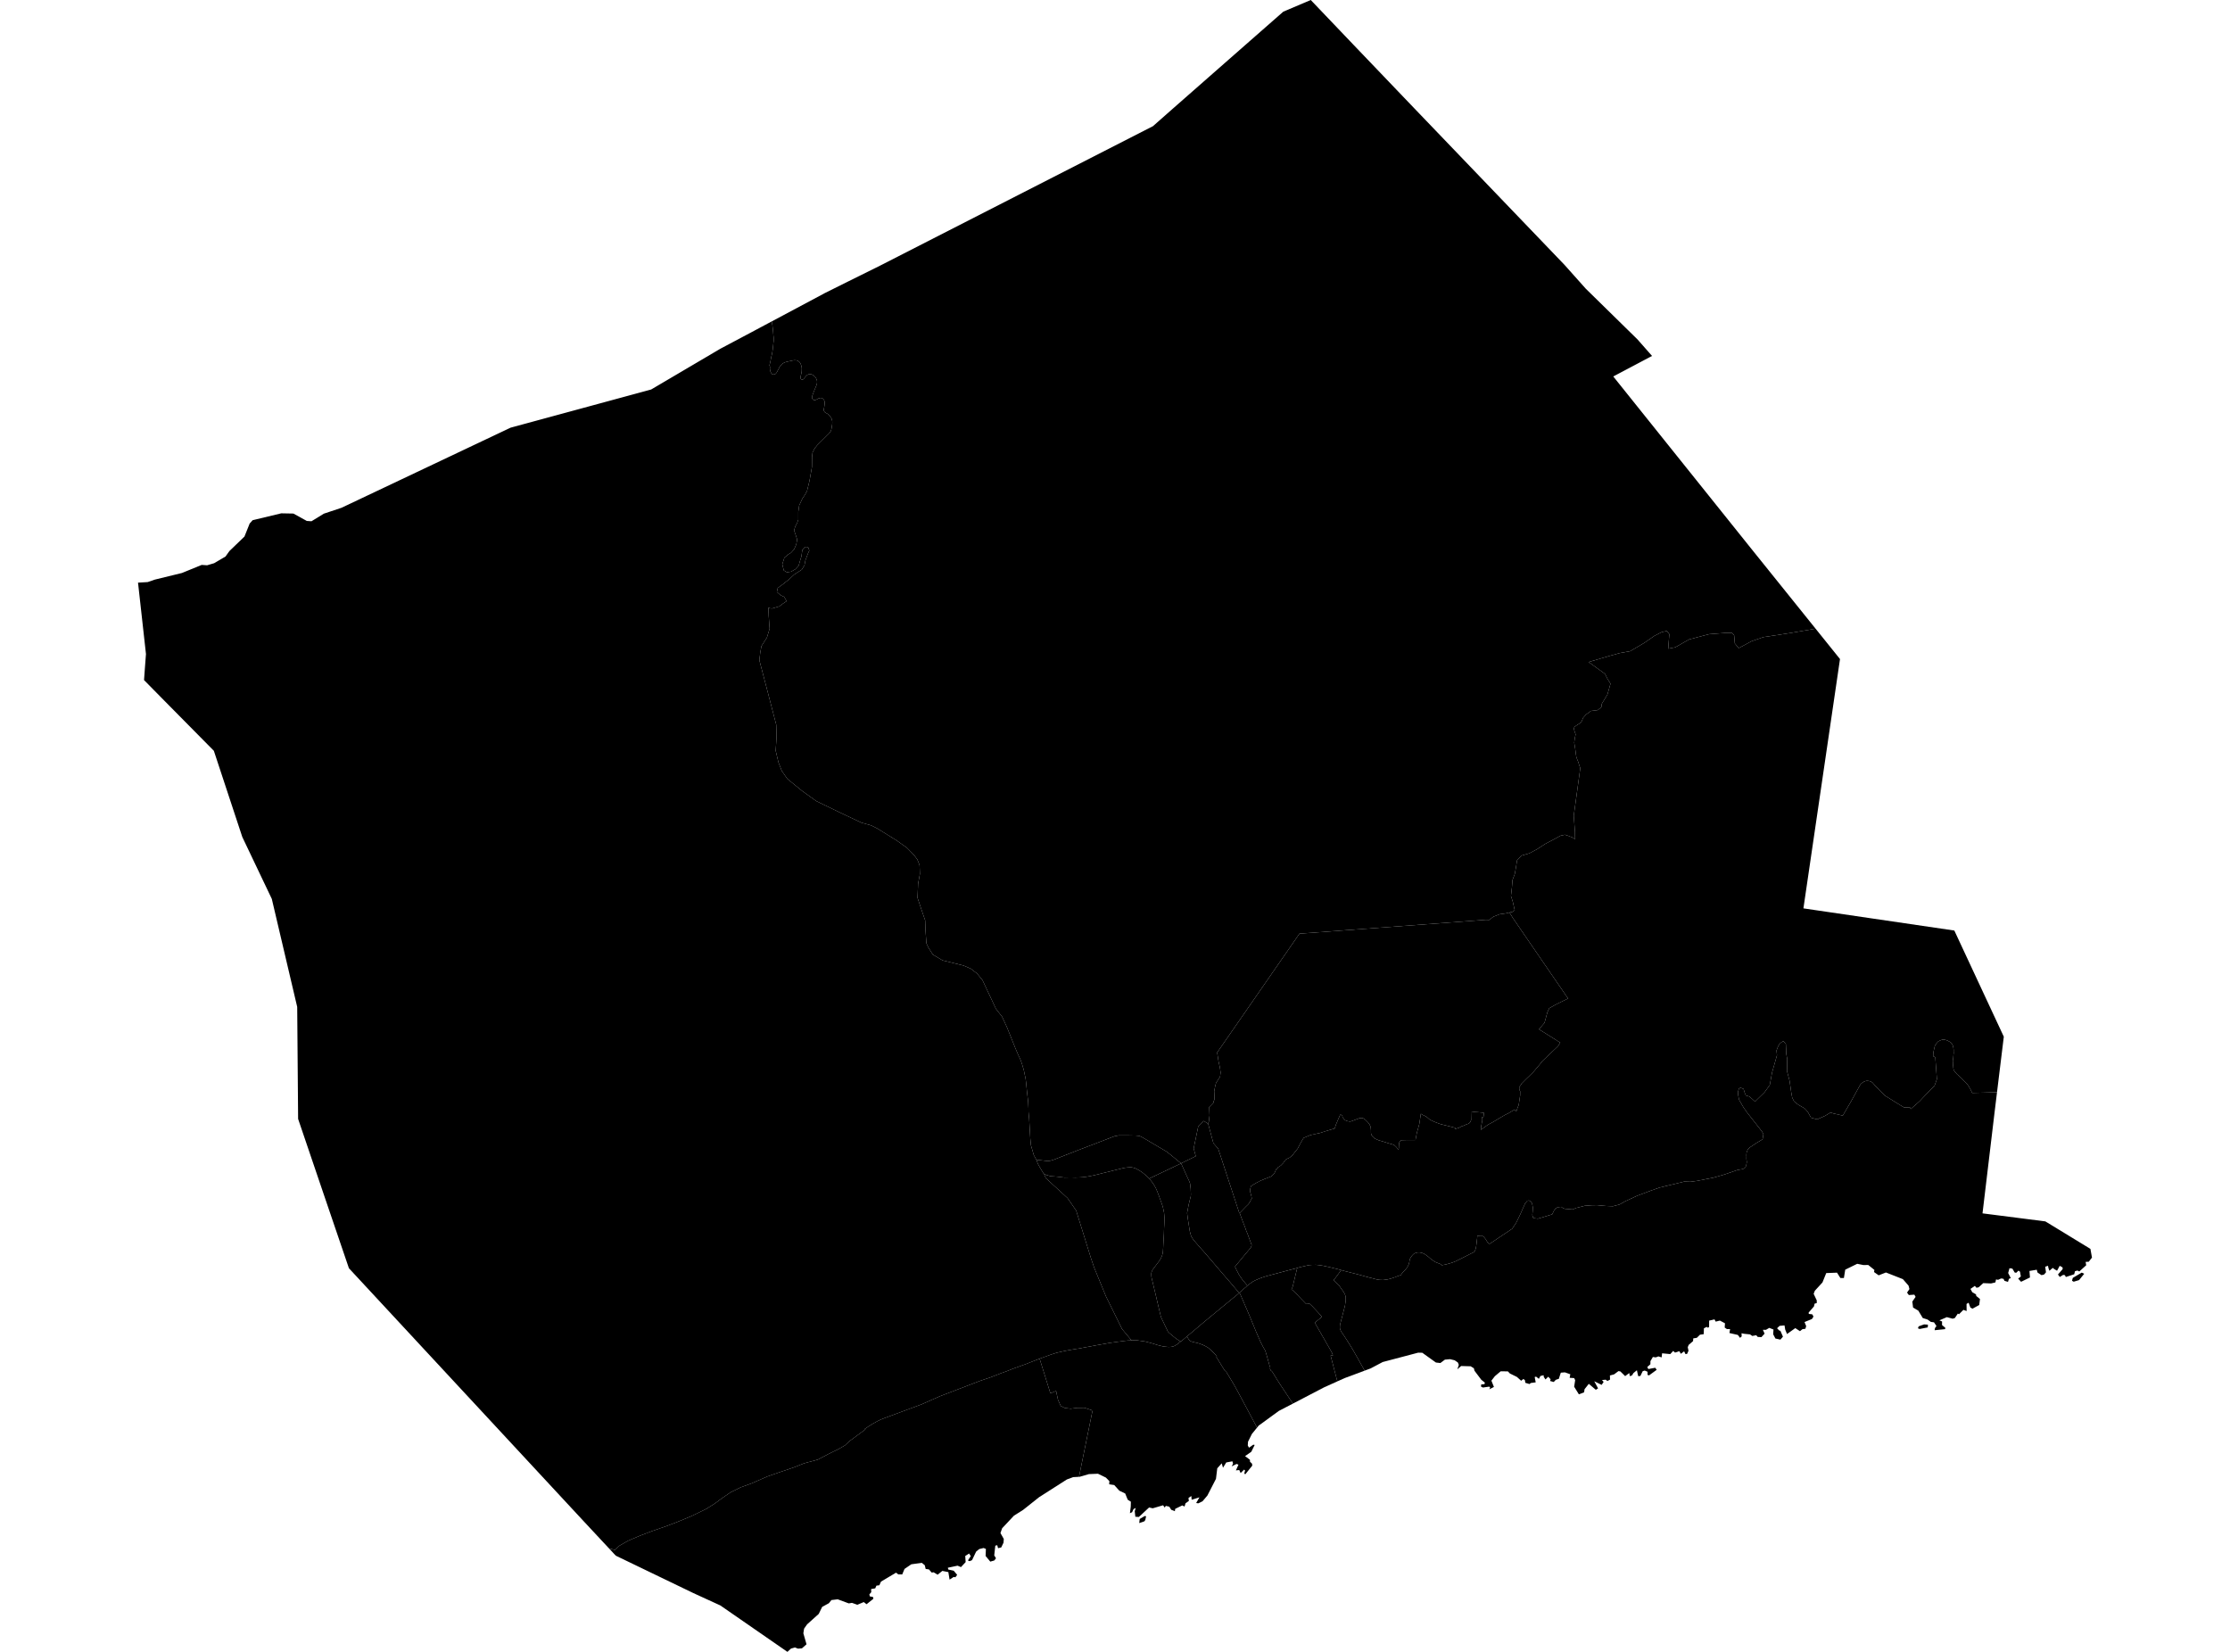 <?xml version='1.0'?>
<svg  baseProfile = 'tiny' width = '540' height = '400' stroke-linecap = 'round' stroke-linejoin = 'round' version='1.1' xmlns='http://www.w3.org/2000/svg'>
<path id='1709501001' title='1709501001'  d='M 304.398 345.696 303.143 347.241 302.209 349.119 302.153 350.019 302.442 350.564 303.487 349.831 303.821 349.897 302.998 351.553 301.498 352.598 302.676 353.487 302.687 353.954 303.176 354.421 303.243 354.899 301.531 357.021 301.309 356.766 301.498 356.11 301.275 355.854 300.42 356.699 300.086 355.966 299.275 356.054 299.897 354.665 299.43 354.498 298.252 355.076 298.586 354.443 298.43 353.854 296.941 354.132 296.152 355.41 295.841 354.343 294.762 355.554 294.451 358.099 292.373 362.145 291.195 363.534 290.161 364.034 289.65 363.957 290.45 362.578 288.561 363.168 288.483 362.256 287.794 362.734 287.883 363.457 287.083 364.012 286.838 364.812 286.293 364.535 284.582 365.368 284.493 365.935 283.615 365.59 283.148 364.846 282.303 364.646 282.037 365.057 281.648 364.501 279.136 365.235 278.258 365.035 275.779 367.335 274.924 367.28 274.779 365.935 275.024 365.146 274.479 365.435 274.146 366.179 273.612 366.424 273.812 364.868 273.846 363.634 273.079 363.156 272.467 361.645 271.045 360.967 269.811 359.6 268.588 359.422 268.644 358.666 267.799 357.799 265.877 356.866 263.687 356.955 261.42 357.61 261.286 357.61 264.51 341.795 264.321 341.462 263.22 341.095 262.587 340.895 260.92 340.906 259.253 341.117 257.852 340.939 256.863 340.461 256.196 338.961 255.918 337.683 255.74 336.816 254.362 337.405 251.75 329.014 252.406 328.769 254.451 328.024 255.307 327.747 255.885 327.558 256.318 327.469 257.152 327.28 257.797 327.135 258.441 327.013 258.619 326.98 260.62 326.635 261.131 326.568 261.642 326.48 262.42 326.324 263.943 326.046 265.41 325.768 266.61 325.557 267.622 325.379 268.288 325.257 269.055 325.135 270.178 324.979 270.645 324.912 271.245 324.835 271.967 324.735 272.456 324.679 273.068 324.612 274.001 324.568 275.035 324.512 275.101 324.523 277.246 324.835 277.824 324.979 278.769 325.224 279.536 325.457 280.303 325.702 281.714 326.057 282.815 326.168 283.226 326.168 283.593 326.146 283.937 326.079 284.293 325.968 284.626 325.79 285.126 325.479 285.338 325.301 285.916 324.857 286.605 324.312 287.416 323.623 287.772 324.201 288.049 324.579 288.383 324.801 288.839 324.946 289.939 325.201 290.55 325.379 291.417 325.735 291.939 325.991 292.384 326.246 292.484 326.302 293.095 326.802 294.162 327.847 294.674 328.48 294.54 328.591 296.485 331.748 296.507 331.792 296.985 332.259 297.852 333.693 298.73 335.149 299.619 336.749 299.908 337.283 299.931 337.327 300.542 338.472 301.253 339.794 301.787 340.795 304.398 345.696 Z M 277.124 368.38 275.868 368.814 275.979 367.824 277.213 367.102 277.535 367.169 277.335 368.058 277.124 368.38 Z' />
<path id='1709501002' title='1709501002'  d='M 287.416 323.623 290.928 320.656 291.406 320.256 291.65 320.044 294.774 317.466 298.652 314.276 299.575 313.52 300.064 313.087 300.275 313.287 300.386 313.52 300.82 314.521 301.575 316.277 302.276 317.899 302.754 319.044 304.121 322.367 304.254 322.679 305.288 325.035 305.332 325.135 305.877 326.179 306.31 326.913 306.432 327.191 306.644 327.913 306.677 328.002 307.399 330.581 307.477 330.825 307.599 331.159 307.522 331.448 307.777 331.937 307.866 331.948 308.088 332.17 309.355 334.237 309.944 335.16 310.2 335.549 310.967 336.705 313.079 339.883 309.678 341.65 304.799 345.207 304.398 345.696 301.787 340.795 301.253 339.794 300.542 338.472 299.931 337.327 299.908 337.283 299.619 336.749 298.73 335.149 297.852 333.693 296.985 332.259 296.507 331.792 296.485 331.748 294.54 328.591 294.674 328.48 294.162 327.847 293.095 326.802 292.484 326.302 292.384 326.246 291.939 325.991 291.417 325.735 290.55 325.379 289.939 325.201 288.839 324.946 288.383 324.801 288.049 324.579 287.772 324.201 287.416 323.623 Z' />
<path id='1709501003' title='1709501003'  d='M 261.286 357.61 259.853 357.688 258.341 358.255 251.617 362.545 247.76 365.613 245.527 367.024 242.67 370.069 242.259 371.225 243.07 372.659 243.004 373.559 242.448 374.715 241.681 374.893 241.492 374.171 241.014 374.282 240.759 376.638 241.181 377.338 240.77 377.872 239.803 378.149 238.669 376.782 238.736 375.071 238.18 374.849 237.124 375.104 236.368 375.727 235.379 377.794 234.79 378.038 234.379 377.872 235.068 376.827 234.679 376.182 233.734 376.782 233.834 378.261 232.701 379.472 231.878 379.128 229.522 379.628 229.633 380.061 230.945 380.35 231.778 381.35 231.356 381.939 230.934 381.862 229.944 382.506 229.644 380.684 228.188 380.395 227.044 381.317 226.088 380.728 225.61 380.795 224.943 380.028 224.154 379.928 223.932 379.016 223.209 378.438 220.675 378.794 219.03 379.917 218.475 381.25 217.519 381.239 216.985 380.817 213.329 382.995 212.94 383.873 212.228 383.962 211.939 384.618 210.939 384.785 210.984 385.54 210.517 386.085 210.628 386.563 211.417 386.719 211.484 387.152 209.839 388.463 209.161 387.941 207.605 388.597 206.305 388.13 205.538 388.263 202.859 387.274 201.336 387.452 200.714 388.219 199.091 389.108 198.258 390.809 195.446 393.331 194.712 394.376 194.535 395.499 195.301 398.166 194.19 399.144 193.245 399.222 192.501 398.933 191.545 399.2 190.678 400 174.44 388.764 167.872 385.752 149.155 376.727 148.755 376.327 147.988 375.493 147.444 374.915 148.655 375.26 148.855 375.349 149.478 374.771 150.011 374.282 151.245 373.582 152.189 373.048 154.912 371.892 157.913 370.747 161.281 369.58 163.915 368.58 164.649 368.28 167.416 367.135 171.184 365.301 171.439 365.113 173.062 364.101 174.651 362.923 175.129 362.59 176.907 361.367 179.397 360.144 181.831 359.266 183.065 358.733 185.866 357.51 187.622 356.899 188.6 356.555 189.433 356.277 192.101 355.376 194.712 354.343 195.079 354.243 195.524 354.121 198.047 353.443 200.481 352.153 201.07 351.864 201.159 351.82 201.292 351.753 203.081 350.875 204.593 350.008 205.682 348.986 209.594 346.096 209.372 346.041 210.328 345.396 211.395 344.729 212.384 344.184 213.24 343.762 214.251 343.362 218.241 341.884 223.131 340.072 227.566 338.116 227.966 337.961 228.744 337.66 229.333 337.438 229.633 337.327 230.489 336.994 231.289 336.694 232.078 336.382 232.712 336.149 233.434 335.871 234.435 335.482 234.557 335.438 235.046 335.249 235.891 334.926 236.557 334.671 237.28 334.393 237.802 334.215 238.425 334.004 239.014 333.804 239.603 333.615 242.526 332.481 244.026 331.937 245.004 331.548 245.838 331.236 248.794 330.169 249.105 330.036 249.972 329.692 251.328 329.169 251.75 329.014 254.362 337.405 255.74 336.816 255.918 337.683 256.196 338.961 256.863 340.461 257.852 340.939 259.253 341.117 260.92 340.906 262.587 340.895 263.22 341.095 264.321 341.462 264.51 341.795 261.286 357.61 Z' />
<path id='1709502001' title='1709502001'  d='M 302.053 311.32 302.665 310.842 303.432 310.308 303.987 310.019 304.676 309.719 305.71 309.319 306.632 309.03 311.489 307.73 313.934 307.096 314.123 307.041 313.001 311.664 312.712 312.231 313.023 312.431 314.101 313.487 314.979 314.41 316.291 315.765 317.124 315.699 317.658 316.199 318.18 316.744 319.058 317.677 319.125 317.744 319.658 318.344 319.836 318.544 320.092 318.889 318.647 320.056 318.369 320.278 318.791 321.011 319.68 322.556 320.125 323.334 320.381 323.768 320.525 324.023 321.192 325.19 321.381 325.524 321.425 325.602 321.692 326.057 322.203 326.957 322.348 327.224 322.559 327.624 322.781 328.202 322.215 328.258 323.837 334.504 320.581 335.971 313.079 339.883 310.967 336.705 310.2 335.549 309.944 335.16 309.355 334.237 308.088 332.17 307.866 331.948 307.777 331.937 307.522 331.448 307.599 331.159 307.477 330.825 307.399 330.581 306.677 328.002 306.644 327.913 306.432 327.191 306.31 326.913 305.877 326.179 305.332 325.135 305.288 325.035 304.254 322.679 304.121 322.367 302.754 319.044 302.276 317.899 301.575 316.277 300.82 314.521 300.386 313.52 300.275 313.287 300.064 313.087 301.309 311.976 301.92 311.464 302.053 311.32 Z' />
<path id='1709502002' title='1709502002'  d='M 314.123 307.041 314.624 306.885 315.924 306.585 316.957 306.352 317.824 306.285 318.325 306.285 318.602 306.274 319.247 306.33 320.381 306.496 322.059 306.863 324.004 307.341 324.782 307.552 323.515 309.253 323.393 309.43 322.926 309.931 323.693 310.72 324.226 311.231 324.849 312.131 325.404 312.898 325.693 313.476 325.76 313.665 325.86 314.032 325.871 314.787 325.693 316.154 325.215 318.022 324.949 319.033 324.771 319.678 324.548 320.578 324.482 320.845 324.448 321.456 324.471 321.6 324.504 321.867 324.771 322.445 325.326 323.245 325.393 323.345 325.56 323.59 326.36 324.835 327.105 326.024 327.516 326.691 327.538 326.735 327.972 327.502 328.616 328.625 330.45 331.903 325.615 333.704 323.837 334.504 322.215 328.258 322.781 328.202 322.559 327.624 322.348 327.224 322.203 326.957 321.692 326.057 321.425 325.602 321.381 325.524 321.192 325.19 320.525 324.023 320.381 323.768 320.125 323.334 319.68 322.556 318.791 321.011 318.369 320.278 318.647 320.056 320.092 318.889 319.836 318.544 319.658 318.344 319.125 317.744 319.058 317.677 318.18 316.744 317.658 316.199 317.124 315.699 316.291 315.765 314.979 314.41 314.101 313.487 313.023 312.431 312.712 312.231 313.001 311.664 314.123 307.041 Z' />
<path id='1709502003' title='1709502003'  d='M 483.582 264.485 483.381 266.141 482.97 269.519 480.069 293.815 495.285 295.76 506.199 302.417 506.577 304.529 505.799 305.529 505.043 305.563 505.176 306.385 503.509 307.886 503.054 307.663 502.465 307.819 502.276 308.563 500.242 309.23 500.031 308.786 499.608 308.708 498.775 309.219 498.341 308.619 499.475 307.319 499.453 306.896 498.764 306.518 498.119 307.708 497.485 307.33 497.074 307.019 496.274 307.719 496.029 307.041 495.929 306.507 495.251 306.741 495.44 308.086 494.974 308.63 494.351 308.775 493.395 308.141 493.206 307.463 491.439 307.763 491.562 309.341 489.405 310.386 488.705 309.619 489.35 309.097 489.15 307.941 488.783 307.674 488.227 308.208 487.861 308.141 487.305 307.196 486.605 307.096 486.282 308.263 486.916 309.497 486.471 309.664 486.238 310.408 485.393 310.153 485.149 309.664 484.582 309.575 483.848 309.908 483.337 309.819 483.193 310.531 482.137 310.786 480.247 310.709 479.136 311.72 478.602 311.831 478.213 311.375 477.158 312.109 477.58 312.898 478.491 313.432 478.558 313.821 479.458 314.554 479.269 316.01 477.635 316.899 477.135 316.621 476.702 315.454 476.202 315.754 476.224 317.466 475.446 317.177 474.379 318.244 474.101 318.077 473.368 319.166 472.834 319.322 471.434 318.944 469.633 319.722 470.278 320 470.267 320.856 471.067 321.534 471 321.856 468.477 322.112 468.555 321.6 468.922 321.1 468.322 320.2 467.566 320.1 466.755 319.522 465.599 319.155 464.532 317.377 463.254 316.621 463.076 315.176 463.865 314.043 463.565 313.498 462.231 313.598 461.798 312.998 462.376 312.142 462.153 311.309 460.786 309.742 456.685 308.13 454.929 308.819 453.807 308.03 453.884 307.508 452.406 306.318 451.217 306.33 449.728 306.029 446.827 307.452 446.505 309.475 445.649 309.464 444.837 308.174 442.226 308.275 441.314 310.542 439.469 312.553 439.18 313.298 439.925 314.876 439.936 315.532 439.403 315.688 439.258 316.343 437.969 317.833 438.002 318.166 438.847 318.266 439.136 318.811 438.769 319.4 436.969 320.133 437.369 321.111 437.18 321.767 436.468 321.856 435.868 322.345 434.735 321.6 432.734 323.034 432.29 321.956 432.123 320.945 430.934 321.056 430.322 321.634 430.856 322.189 431.134 322.256 431.745 323.679 431.134 324.39 429.922 324.123 429.378 323.09 429.455 321.945 428.433 321.545 427.644 322.012 426.888 322.012 427.299 322.945 426.532 323.79 425.632 323.734 425.276 323.323 424.321 323.501 423.776 323.123 422.365 322.979 421.72 322.845 421.753 323.612 421.353 323.957 420.831 323.256 418.786 322.79 418.941 321.845 418.186 321.845 417.641 321.467 417.708 320.433 416.474 319.778 415.463 320.033 415.174 319.489 413.873 319.789 413.862 321.3 413.607 321.523 413.295 321.311 412.606 321.645 412.562 323.068 411.65 323.201 410.884 323.957 410.028 324.09 409.983 324.746 408.916 325.668 408.694 326.224 408.872 327.091 408.538 327.836 408.149 327.902 407.816 327.213 407.027 327.824 406.638 327.18 405.615 327.535 405.171 327.124 404.46 327.891 402.481 327.702 402.37 328.691 401.581 328.447 400.947 328.691 400.247 328.591 399.658 329.603 399.647 330.358 398.891 331.025 399.147 331.514 400.825 331.203 401.17 331.703 399.325 333.048 398.947 332.926 398.958 332.17 398.269 331.881 397.78 332.037 397.224 333.193 396.702 333.248 396.524 332.481 396.38 331.803 395.524 332.503 395.201 333.048 394.668 333.248 394.535 332.481 393.534 333.226 392.378 332.092 391.912 332.014 390.856 332.804 389.844 333.07 389.878 334.071 389.233 334.404 388.833 334.093 387.922 334.171 388.322 334.626 387.844 335.349 386.054 334.471 386.977 336.193 386.432 336.538 384.732 335.093 383.698 336.405 383.598 337.149 382.331 337.638 381.186 335.793 381.431 334.204 381.186 333.704 380.097 333.637 380.253 332.781 378.952 332.315 377.952 332.392 377.474 333.882 376.752 334.115 376.241 334.649 375.351 334.404 375.485 333.982 374.907 333.37 374.24 334.037 373.818 333.393 373.795 333.015 373.018 333.193 372.64 333.882 371.973 333.359 371.628 333.437 371.873 334.737 370.684 334.893 370.383 335.149 369.361 334.849 369.261 334.215 368.905 333.915 368.35 334.348 367.327 333.426 365.627 332.592 365.138 332.081 363.393 332.059 361.981 333.248 361.148 334.326 361.759 335.849 360.625 336.438 360.847 336.016 360.625 335.771 359.091 335.993 358.636 335.771 358.669 335.249 359.48 335.171 359.558 334.793 358.702 334.115 357.046 331.914 356.902 331.325 356.124 330.847 353.812 330.781 352.901 331.581 353.256 330.503 353.023 329.925 352.245 329.391 351.134 329.125 349.889 329.236 348.789 330.058 347.71 329.936 344.41 327.569 343.42 327.547 334.829 329.814 331.884 331.37 330.45 331.903 328.616 328.625 327.972 327.502 327.538 326.735 327.516 326.691 327.105 326.024 326.36 324.835 325.56 323.59 325.393 323.345 325.326 323.245 324.771 322.445 324.504 321.867 324.471 321.6 324.448 321.456 324.482 320.845 324.548 320.578 324.771 319.678 324.949 319.033 325.215 318.022 325.693 316.154 325.871 314.787 325.86 314.032 325.76 313.665 325.693 313.476 325.404 312.898 324.849 312.131 324.226 311.231 323.693 310.72 322.926 309.931 323.393 309.43 323.515 309.253 324.782 307.552 325.627 307.785 328.761 308.575 331.484 309.33 332.206 309.497 333.351 309.808 334.029 309.919 334.907 309.953 335.885 309.831 336.274 309.742 336.741 309.63 337.441 309.397 338.786 308.897 339.286 308.73 339.43 308.419 339.831 307.952 340.019 307.741 340.264 307.519 340.553 307.174 340.775 306.863 340.975 306.474 341.109 306.196 341.264 305.652 341.32 305.363 341.331 305.118 341.409 304.885 341.498 304.707 341.609 304.496 341.82 304.184 341.987 303.984 342.22 303.74 342.398 303.595 342.498 303.518 342.842 303.384 343.32 303.273 343.809 303.284 344.154 303.34 344.554 303.473 344.899 303.618 345.332 303.918 345.788 304.251 346.177 304.585 346.488 304.862 346.777 305.063 347.033 305.24 347.355 305.474 347.71 305.663 348.066 305.796 348.344 305.907 348.722 306.052 348.944 306.196 349.122 306.374 349.455 306.307 349.722 306.263 350.122 306.185 351.234 305.874 351.867 305.663 352.512 305.407 354.512 304.407 356.935 303.184 357.169 302.84 357.38 302.262 357.48 301.639 357.713 299.683 357.713 299.261 358.825 299.194 359.291 299.483 359.803 300.139 360.181 300.795 360.681 301.217 360.925 301.061 365.927 297.705 366.182 297.549 367.171 296.049 368.149 294.026 368.85 292.437 369.316 291.403 369.872 290.747 370.25 290.692 370.761 291.025 370.995 291.403 371.184 292.381 371.139 293.326 371.05 294.215 371.284 294.96 372.406 295.104 375.863 294.059 376.318 293.126 376.652 292.659 377.208 292.326 378.052 292.237 378.375 292.47 378.886 292.704 380.842 292.87 381.698 292.492 381.931 292.448 383.787 291.97 383.898 291.97 384.332 291.937 385.521 291.848 385.688 291.848 386.721 291.826 387.166 291.87 388.922 292.026 390.556 292.092 392.178 291.67 393.523 290.903 394.657 290.381 396.402 289.569 397.858 289.025 399.78 288.302 401.803 287.591 403.959 287.058 405.982 286.58 407.872 286.113 409.328 286.168 410.461 286.013 410.906 285.957 414.918 285.168 417.685 284.368 420.753 283.301 421.976 283.101 422.276 282.967 422.387 282.912 422.476 282.845 422.631 282.701 422.709 282.567 422.787 282.356 422.865 282.201 422.887 281.978 422.92 281.789 422.976 281.523 422.987 281.311 422.931 280.945 422.898 280.667 422.898 280.367 422.909 280.011 422.887 279.744 422.898 279.511 422.942 279.089 423.02 278.889 423.131 278.6 423.22 278.377 423.354 278.199 423.443 278.111 423.554 277.999 423.72 277.855 423.909 277.722 424.143 277.577 424.365 277.41 424.676 277.221 424.987 277.021 425.265 276.81 426.81 275.888 427.01 274.643 426.666 273.987 423.098 269.442 422.142 268.074 421.12 266.296 420.909 265.196 420.842 264.44 421.109 263.551 421.52 263.407 422.209 263.684 422.476 264.573 422.754 265.263 423.643 265.529 424.999 266.752 425.276 266.452 427.277 264.507 428.555 262.74 429.1 259.75 430.3 255.527 430.189 254.371 430.522 253.493 430.922 252.748 431.434 252.348 431.856 252.114 432.456 252.826 432.545 255.171 432.779 256.427 432.723 259.339 433.356 261.739 433.757 264.54 433.99 265.796 434.446 266.707 435.068 267.219 435.635 267.619 436.946 268.363 437.747 269.219 438.547 270.653 440.036 271.053 441.97 270.186 443.281 269.386 443.904 269.608 446.238 270.142 448.116 266.907 448.25 266.685 450.161 263.218 450.328 262.917 450.472 262.651 450.595 262.495 450.684 262.406 450.761 262.34 451.028 262.139 451.25 261.995 451.462 261.884 451.706 261.795 451.928 261.739 452.117 261.728 452.173 261.728 452.317 261.739 452.562 261.773 452.795 261.817 453.029 261.895 453.429 262.151 454.173 263.018 455.251 264.096 456.407 265.285 457.541 265.985 458.919 266.852 461.053 268.163 461.709 268.174 462.553 268.197 462.687 268.552 464.865 266.641 466.855 264.518 468.455 262.917 469.022 261.317 468.633 255.993 468.266 255.838 468.144 255.782 468.133 255.326 468.166 254.949 468.233 254.582 468.311 254.193 468.4 253.815 468.455 253.57 468.477 253.47 468.577 253.17 468.789 252.848 469.111 252.415 469.344 252.192 469.511 252.092 469.833 251.948 469.989 251.87 470.445 251.725 470.811 251.748 471.178 251.837 471.467 251.926 471.756 252.07 471.989 252.192 472.29 252.359 472.401 252.437 472.523 252.581 472.645 252.737 472.779 252.948 472.867 253.148 472.934 253.304 473.001 253.648 473.034 253.937 473.079 254.226 473.068 254.537 473.09 254.96 473.034 255.504 472.979 256.193 472.867 256.916 472.901 257.305 472.901 257.605 472.923 257.894 472.979 258.272 473.001 258.583 473.056 258.939 473.234 259.328 473.479 259.661 473.946 260.172 474.257 260.417 474.579 260.728 474.812 260.928 475.068 261.184 475.479 261.617 475.768 261.895 476.035 262.162 476.28 262.406 476.446 262.595 476.557 262.795 476.713 263.018 476.813 263.162 476.946 263.418 477.102 263.684 477.58 264.651 480.125 264.585 483.582 264.485 Z M 503.454 309.975 502.153 310.364 501.742 310.142 501.931 309.442 504.098 308.163 504.699 308.441 503.454 309.975 Z M 466.81 321.434 464.843 321.812 464.432 321.645 464.61 321.178 465.921 320.7 466.855 320.767 466.81 321.434 Z' />
<path id='1709503001' title='1709503001'  d='M 300.197 293.737 300.131 293.826 294.985 278.144 293.829 276.832 292.562 272.142 292.484 272.076 292.695 271.742 292.895 270.119 292.817 268.074 293.829 267.041 293.929 266.552 294.096 266.241 294.062 265.018 294.018 264.285 294.251 263.051 294.473 262.217 295.44 260.739 295.574 259.717 295.407 258.505 295.074 257.027 294.74 254.871 314.668 226.085 359.814 222.729 359.836 222.729 359.858 222.729 360.614 222.762 361.614 221.984 363.081 221.395 364.493 221.195 365.527 220.961 366.382 222.351 379.708 241.789 378.341 242.456 376.574 243.334 375.151 244.146 374.707 245.113 374.007 247.669 372.673 249.247 377.819 252.47 377.252 253.37 373.54 256.882 372.929 257.66 371.306 259.583 370.25 260.617 369.505 261.328 368.472 262.373 368.227 262.784 367.883 263.229 367.905 263.84 368.116 264.273 368.105 265.24 367.76 267.552 367.472 268.275 367.183 269.119 367.038 269.03 366.771 268.664 365.304 269.564 364.493 269.953 363.226 270.686 361.659 271.631 360.347 272.331 359.492 272.931 358.602 273.598 358.647 272.865 358.947 271.253 358.902 270.408 359.191 270.709 359.358 269.486 358.936 269.419 357.802 269.308 356.969 269.253 356.191 269.353 356.235 271.231 355.991 271.742 355.779 271.976 355.457 272.164 355.235 272.209 355.157 272.242 354.635 272.476 354.157 272.698 354.146 272.62 354.023 272.687 353.312 273.087 352.712 273.265 352.512 273.365 352.423 273.387 352.367 273.098 350.911 272.72 348.955 272.242 348.433 272.064 347.288 271.631 346.477 271.242 346.077 270.997 345.621 270.586 345.276 270.331 344.387 269.908 344.065 269.697 343.676 272.22 343.076 274.398 342.765 276.054 341.564 276.066 340.531 276.066 339.375 276.099 339.108 276.255 338.975 276.432 338.808 276.688 338.741 277.544 338.73 277.911 338.664 278.411 338.119 277.755 337.585 277.255 337.052 277.066 336.418 276.899 335.285 276.543 334.762 276.377 333.851 276.121 332.884 275.688 332.351 275.188 332.106 274.832 331.984 274.365 331.984 273.665 331.917 272.909 331.65 272.298 331.295 271.82 330.606 271.131 330.15 270.82 329.694 270.72 329.25 270.753 328.516 271.02 327.538 271.398 326.96 271.587 326.338 271.498 325.782 271.286 325.415 270.942 325.126 270.542 324.993 270.031 324.56 269.908 324.337 270.375 323.982 271.198 323.504 272.309 323.304 272.942 323.226 273.254 321.181 273.854 319.669 274.343 317.324 274.854 316.791 275.076 315.668 275.543 314.946 276.777 314.212 278.177 313.557 278.966 312.956 279.767 312.723 279.956 312.267 280.333 312.101 280.4 311.423 280.734 310.878 281.367 310.756 281.645 310.578 281.801 310.167 282.223 309.489 282.645 309.189 283.168 309 283.101 308.911 283.39 308.677 283.946 308.366 284.379 308.055 284.69 307.755 284.901 307.333 285.068 306.166 285.513 305.243 285.902 304.254 286.413 302.942 287.191 302.765 287.802 302.687 288.413 303.031 289.658 303.054 289.825 303.131 290.225 302.92 290.525 302.887 290.592 302.676 291.036 302.465 291.359 302.32 291.57 302.22 291.681 302.109 291.792 301.931 291.959 301.742 292.137 301.298 292.592 300.786 293.126 300.653 293.259 300.22 293.704 300.197 293.737 Z' />
<path id='1709503002' title='1709503002'  d='M 483.582 264.485 480.125 264.585 477.58 264.651 477.102 263.684 476.946 263.418 476.813 263.162 476.713 263.018 476.557 262.795 476.446 262.595 476.28 262.406 476.035 262.162 475.768 261.895 475.479 261.617 475.068 261.184 474.812 260.928 474.579 260.728 474.257 260.417 473.946 260.172 473.479 259.661 473.234 259.328 473.056 258.939 473.001 258.583 472.979 258.272 472.923 257.894 472.901 257.605 472.901 257.305 472.867 256.916 472.979 256.193 473.034 255.504 473.09 254.96 473.068 254.537 473.079 254.226 473.034 253.937 473.001 253.648 472.934 253.304 472.867 253.148 472.779 252.948 472.645 252.737 472.523 252.581 472.401 252.437 472.29 252.359 471.989 252.192 471.756 252.07 471.467 251.926 471.178 251.837 470.811 251.748 470.445 251.725 469.989 251.87 469.833 251.948 469.511 252.092 469.344 252.192 469.111 252.415 468.789 252.848 468.577 253.17 468.477 253.47 468.455 253.57 468.4 253.815 468.311 254.193 468.233 254.582 468.166 254.949 468.133 255.326 468.144 255.782 468.266 255.838 468.633 255.993 469.022 261.317 468.455 262.917 466.855 264.518 464.865 266.641 462.687 268.552 462.553 268.197 461.709 268.174 461.053 268.163 458.919 266.852 457.541 265.985 456.407 265.285 455.251 264.096 454.173 263.018 453.429 262.151 453.029 261.895 452.795 261.817 452.562 261.773 452.317 261.739 452.173 261.728 452.117 261.728 451.928 261.739 451.706 261.795 451.462 261.884 451.25 261.995 451.028 262.139 450.761 262.34 450.684 262.406 450.595 262.495 450.472 262.651 450.328 262.917 450.161 263.218 448.25 266.685 448.116 266.907 446.238 270.142 443.904 269.608 443.281 269.386 441.97 270.186 440.036 271.053 438.547 270.653 437.747 269.219 436.946 268.363 435.635 267.619 435.068 267.219 434.446 266.707 433.99 265.796 433.757 264.54 433.356 261.739 432.723 259.339 432.779 256.427 432.545 255.171 432.456 252.826 431.856 252.114 431.434 252.348 430.922 252.748 430.522 253.493 430.189 254.371 430.3 255.527 429.1 259.75 428.555 262.74 427.277 264.507 425.276 266.452 424.999 266.752 423.643 265.529 422.754 265.263 422.476 264.573 422.209 263.684 421.52 263.407 421.109 263.551 420.842 264.44 420.909 265.196 421.12 266.296 422.142 268.074 423.098 269.442 426.666 273.987 427.01 274.643 426.81 275.888 425.265 276.81 424.987 277.021 424.676 277.221 424.365 277.41 424.143 277.577 423.909 277.722 423.72 277.855 423.554 277.999 423.443 278.111 423.354 278.199 423.22 278.377 423.131 278.6 423.02 278.889 422.942 279.089 422.898 279.511 422.887 279.744 422.909 280.011 422.898 280.367 422.898 280.667 422.931 280.945 422.987 281.311 422.976 281.523 422.92 281.789 422.887 281.978 422.865 282.201 422.787 282.356 422.709 282.567 422.631 282.701 422.476 282.845 422.387 282.912 422.276 282.967 421.976 283.101 420.753 283.301 417.685 284.368 414.918 285.168 410.906 285.957 410.461 286.013 409.328 286.168 407.872 286.113 405.982 286.58 403.959 287.058 401.803 287.591 399.78 288.302 397.858 289.025 396.402 289.569 394.657 290.381 393.523 290.903 392.178 291.67 390.556 292.092 388.922 292.026 387.166 291.87 386.721 291.826 385.688 291.848 385.521 291.848 384.332 291.937 383.898 291.97 383.787 291.97 381.931 292.448 381.698 292.492 380.842 292.87 378.886 292.704 378.375 292.47 378.052 292.237 377.208 292.326 376.652 292.659 376.318 293.126 375.863 294.059 372.406 295.104 371.284 294.96 371.05 294.215 371.139 293.326 371.184 292.381 370.995 291.403 370.761 291.025 370.25 290.692 369.872 290.747 369.316 291.403 368.85 292.437 368.149 294.026 367.171 296.049 366.182 297.549 365.927 297.705 360.925 301.061 360.681 301.217 360.181 300.795 359.803 300.139 359.291 299.483 358.825 299.194 357.713 299.261 357.713 299.683 357.48 301.639 357.38 302.262 357.169 302.84 356.935 303.184 354.512 304.407 352.512 305.407 351.867 305.663 351.234 305.874 350.122 306.185 349.722 306.263 349.455 306.307 349.122 306.374 348.944 306.196 348.722 306.052 348.344 305.907 348.066 305.796 347.71 305.663 347.355 305.474 347.033 305.24 346.777 305.063 346.488 304.862 346.177 304.585 345.788 304.251 345.332 303.918 344.899 303.618 344.554 303.473 344.154 303.34 343.809 303.284 343.32 303.273 342.842 303.384 342.498 303.518 342.398 303.595 342.22 303.74 341.987 303.984 341.82 304.184 341.609 304.496 341.498 304.707 341.409 304.885 341.331 305.118 341.32 305.363 341.264 305.652 341.109 306.196 340.975 306.474 340.775 306.863 340.553 307.174 340.264 307.519 340.019 307.741 339.831 307.952 339.43 308.419 339.286 308.73 338.786 308.897 337.441 309.397 336.741 309.63 336.274 309.742 335.885 309.831 334.907 309.953 334.029 309.919 333.351 309.808 332.206 309.497 331.484 309.33 328.761 308.575 325.627 307.785 324.782 307.552 324.004 307.341 322.059 306.863 320.381 306.496 319.247 306.33 318.602 306.274 318.325 306.285 317.824 306.285 316.957 306.352 315.924 306.585 314.624 306.885 314.123 307.041 313.934 307.096 311.489 307.73 306.632 309.03 305.71 309.319 304.676 309.719 303.987 310.019 303.432 310.308 302.665 310.842 302.053 311.32 300.809 309.819 300.264 309.03 300.231 308.964 299.997 308.608 299.742 308.119 299.43 307.519 299.153 306.919 299.053 306.719 301.275 304.029 302.842 302.162 302.942 301.962 303.043 301.728 303.098 301.484 302.42 299.661 302.32 299.383 302.253 299.183 301.698 297.805 301.598 297.472 300.609 294.893 300.197 293.737 300.22 293.704 300.653 293.259 300.786 293.126 301.298 292.592 301.742 292.137 301.931 291.959 302.109 291.792 302.22 291.681 302.32 291.57 302.465 291.359 302.676 291.036 302.887 290.592 302.92 290.525 303.131 290.225 303.054 289.825 303.031 289.658 302.687 288.413 302.765 287.802 302.942 287.191 304.254 286.413 305.243 285.902 306.166 285.513 307.333 285.068 307.755 284.901 308.055 284.69 308.366 284.379 308.677 283.946 308.911 283.39 309 283.101 309.189 283.168 309.489 282.645 310.167 282.223 310.578 281.801 310.756 281.645 310.878 281.367 311.423 280.734 312.101 280.4 312.267 280.333 312.723 279.956 312.956 279.767 313.557 278.966 314.212 278.177 314.946 276.777 315.668 275.543 316.791 275.076 317.324 274.854 319.669 274.343 321.181 273.854 323.226 273.254 323.304 272.942 323.504 272.309 323.982 271.198 324.337 270.375 324.56 269.908 324.993 270.031 325.126 270.542 325.415 270.942 325.782 271.286 326.338 271.498 326.96 271.587 327.538 271.398 328.516 271.02 329.25 270.753 329.694 270.72 330.15 270.82 330.606 271.131 331.295 271.82 331.65 272.298 331.917 272.909 331.984 273.665 331.984 274.365 332.106 274.832 332.351 275.188 332.884 275.688 333.851 276.121 334.762 276.377 335.285 276.543 336.418 276.899 337.052 277.066 337.585 277.255 338.119 277.755 338.664 278.411 338.73 277.911 338.741 277.544 338.808 276.688 338.975 276.432 339.108 276.255 339.375 276.099 340.531 276.066 341.564 276.066 342.765 276.054 343.076 274.398 343.676 272.22 344.065 269.697 344.387 269.908 345.276 270.331 345.621 270.586 346.077 270.997 346.477 271.242 347.288 271.631 348.433 272.064 348.955 272.242 350.911 272.72 352.367 273.098 352.423 273.387 352.512 273.365 352.712 273.265 353.312 273.087 354.023 272.687 354.146 272.62 354.157 272.698 354.635 272.476 355.157 272.242 355.235 272.209 355.457 272.164 355.779 271.976 355.991 271.742 356.235 271.231 356.191 269.353 356.969 269.253 357.802 269.308 358.936 269.419 359.358 269.486 359.191 270.709 358.902 270.408 358.947 271.253 358.647 272.865 358.602 273.598 359.492 272.931 360.347 272.331 361.659 271.631 363.226 270.686 364.493 269.953 365.304 269.564 366.771 268.664 367.038 269.03 367.183 269.119 367.472 268.275 367.76 267.552 368.105 265.24 368.116 264.273 367.905 263.84 367.883 263.229 368.227 262.784 368.472 262.373 369.505 261.328 370.25 260.617 371.306 259.583 372.929 257.66 373.54 256.882 377.252 253.37 377.819 252.47 372.673 249.247 374.007 247.669 374.707 245.113 375.151 244.146 376.574 243.334 378.341 242.456 379.708 241.789 366.382 222.351 365.527 220.961 366.238 220.806 366.794 220.406 366.316 218.316 365.982 217.26 365.882 216.949 366.116 214.915 366.26 213.093 366.827 211.57 367.083 210.092 367.36 208.325 368.438 207.18 370.317 206.635 372.24 205.613 374.073 204.412 376.352 203.201 377.886 202.367 378.952 202.134 379.808 202.412 380.92 202.867 381.409 203.234 381.386 201.5 381.086 197.522 382.665 186.029 382.164 184.485 381.731 183.407 381.598 182.573 381.431 181.25 381.198 179.828 381.353 178.683 381.542 177.838 381.309 177.171 381.086 176.427 381.275 176.004 381.775 175.638 382.52 175.171 382.976 174.726 383.165 174.293 383.354 173.826 384.043 173.037 385.254 172.159 386.877 171.959 387.766 171.248 387.888 170.414 389.233 168.191 389.989 165.546 389.278 164.423 388.877 163.623 388.655 163.179 386.432 161.567 384.687 160.311 389.767 158.822 392.178 158.155 394.768 157.677 398.18 155.665 400.592 153.987 402.392 153.065 403.637 152.787 404.237 153.565 404.059 155.71 403.971 157.077 405.671 156.744 409.028 154.832 413.851 153.565 417.863 153.254 419.397 153.276 419.931 153.854 420.086 155.788 421.031 156.944 424.154 155.265 427.021 154.276 430.245 153.787 433.49 153.287 439.647 152.231 445.56 159.589 436.702 219.961 473.245 225.329 485.226 251.036 483.582 264.485 Z' />
<path id='1709503003' title='1709503003'  d='M 292.484 272.076 292.562 272.142 293.829 276.832 294.985 278.144 300.131 293.826 300.197 293.737 300.609 294.893 301.598 297.472 301.698 297.805 302.253 299.183 302.32 299.383 302.42 299.661 303.098 301.484 303.043 301.728 302.942 301.962 302.842 302.162 301.275 304.029 299.053 306.719 299.153 306.919 299.43 307.519 299.742 308.119 299.997 308.608 300.231 308.964 300.264 309.03 300.809 309.819 302.053 311.32 301.92 311.464 301.309 311.976 300.064 313.087 298.13 310.797 295.818 308.119 293.729 305.674 293.073 304.907 291.673 303.273 291.55 303.14 291.373 302.929 290.972 302.506 289.55 300.872 288.872 300.05 288.505 299.439 288.372 299.116 288.116 298.149 287.627 295.06 287.46 293.726 287.827 291.77 288.238 290.103 288.338 289.747 288.383 289.236 288.327 287.824 288.183 286.602 287.949 285.968 287.516 285.057 286.004 281.712 286.004 281.7 289.561 279.967 289.05 278.099 290.15 272.798 291.495 271.442 292.484 272.076 Z' />
<path id='1709503004' title='1709503004'  d='M 439.647 152.231 433.49 153.287 430.245 153.787 427.021 154.276 424.154 155.265 421.031 156.944 420.086 155.788 419.931 153.854 419.397 153.276 417.863 153.254 413.851 153.565 409.028 154.832 405.671 156.744 403.971 157.077 404.059 155.71 404.237 153.565 403.637 152.787 402.392 153.065 400.592 153.987 398.18 155.665 394.768 157.677 392.178 158.155 389.767 158.822 384.687 160.311 386.432 161.567 388.655 163.179 388.877 163.623 389.278 164.423 389.989 165.546 389.233 168.191 387.888 170.414 387.766 171.248 386.877 171.959 385.254 172.159 384.043 173.037 383.354 173.826 383.165 174.293 382.976 174.726 382.52 175.171 381.775 175.638 381.275 176.004 381.086 176.427 381.309 177.171 381.542 177.838 381.353 178.683 381.198 179.828 381.431 181.25 381.598 182.573 381.731 183.407 382.164 184.485 382.665 186.029 381.086 197.522 381.386 201.5 381.409 203.234 380.92 202.867 379.808 202.412 378.952 202.134 377.886 202.367 376.352 203.201 374.073 204.412 372.24 205.613 370.317 206.635 368.438 207.18 367.36 208.325 367.083 210.092 366.827 211.57 366.26 213.093 366.116 214.915 365.882 216.949 365.982 217.26 366.316 218.316 366.794 220.406 366.238 220.806 365.527 220.961 364.493 221.195 363.081 221.395 361.614 221.984 360.614 222.762 359.858 222.729 359.836 222.729 359.814 222.729 314.668 226.085 294.74 254.871 295.074 257.027 295.407 258.505 295.574 259.717 295.44 260.739 294.473 262.217 294.251 263.051 294.018 264.285 294.062 265.018 294.096 266.241 293.929 266.552 293.829 267.041 292.817 268.074 292.895 270.119 292.695 271.742 292.484 272.076 291.495 271.442 290.15 272.798 289.05 278.099 289.561 279.967 286.004 281.7 285.326 281.156 283.593 279.733 282.47 278.844 280.558 277.722 276.869 275.543 276.391 275.288 275.913 275.065 275.024 274.976 273.245 274.943 270.911 274.932 270.522 275.021 269.911 275.132 269.122 275.432 261.098 278.5 255.163 280.822 254.351 281.067 253.695 281.145 250.95 280.834 250.339 279.711 249.65 277.344 249.494 275.765 249.216 270.975 249.05 269.208 249.05 268.819 249.05 268.43 248.972 266.841 248.883 266.029 248.694 264.429 248.472 262.162 248.361 261.261 248.183 260.395 247.916 259.116 247.449 257.538 247.005 256.349 246.582 255.482 245.871 253.815 243.859 248.802 242.659 246.191 241.17 244.29 237.913 237.344 236.58 235.721 235.035 234.543 233.334 233.809 228.244 232.553 225.888 231.153 224.776 229.386 224.332 228.419 224.109 225.24 224.032 222.873 223.143 220.295 222.176 217.405 222.32 214.004 222.754 211.637 222.676 209.492 222.153 208.158 221.342 207.058 219.642 205.313 217.063 203.479 212.417 200.6 210.939 199.867 208.572 199.2 203.115 196.621 197.658 193.976 194.268 191.542 190.645 188.586 189.311 186.663 188.5 184.596 187.833 181.784 188.044 178.461 187.966 175.493 186.177 168.625 183.876 159.856 184.098 158.011 184.387 156.455 185.71 154.376 186.366 152.231 186.143 149.13 186.066 147.13 186.355 147.274 186.944 147.352 188.711 146.83 189.6 146.163 190.478 145.563 189.889 144.529 189.078 144.162 188.122 143.351 188.333 142.384 189.444 141.573 191.056 140.306 192.312 139.128 194.157 137.938 194.812 136.86 195.035 135.682 195.613 134.126 195.979 133.304 195.69 132.492 195.168 132.426 194.879 132.492 194.29 133.159 194.068 134.715 193.701 135.904 193.412 136.938 192.601 137.827 191.578 138.427 190.545 138.572 189.8 138.127 189.433 136.649 189.944 135.026 190.822 134.282 191.567 133.837 192.301 133.015 192.812 131.837 193.034 130.647 192.656 129.469 192.29 128.436 192.578 127.469 193.023 126.657 193.312 125.846 193.312 123.912 193.534 122.367 194.301 120.734 194.857 119.9 195.413 118.922 196.024 116.421 196.613 113.076 196.635 110.664 196.757 109.597 196.991 109.141 197.058 108.986 197.124 108.864 197.18 108.741 197.235 108.652 197.302 108.552 197.369 108.452 197.424 108.363 197.513 108.275 197.824 107.897 197.88 107.819 197.969 107.73 198.213 107.485 198.491 107.196 198.891 106.819 199.258 106.441 199.658 106.052 199.992 105.718 200.292 105.418 200.481 105.24 200.647 105.074 200.781 104.929 200.903 104.796 200.97 104.707 201.025 104.629 201.081 104.54 201.125 104.451 201.17 104.385 201.214 104.296 201.248 104.196 201.281 104.084 201.314 103.973 201.359 103.74 201.414 103.451 201.514 102.762 201.525 102.584 201.537 102.495 201.537 102.373 201.537 102.284 201.537 102.195 201.537 102.106 201.525 102.006 201.514 101.917 201.492 101.806 201.481 101.728 201.448 101.617 201.425 101.55 201.392 101.439 201.348 101.328 201.303 101.261 201.27 101.195 201.203 101.095 201.159 101.028 201.092 100.928 201.048 100.861 201.003 100.795 200.936 100.706 200.892 100.65 200.847 100.583 200.77 100.506 200.714 100.45 200.647 100.395 200.592 100.339 200.525 100.283 200.458 100.239 200.358 100.183 200.281 100.15 200.214 100.106 200.136 100.061 200.058 100.028 199.969 99.972 199.892 99.928 199.825 99.883 199.769 99.839 199.714 99.783 199.647 99.705 199.603 99.65 199.569 99.583 199.536 99.517 199.514 99.45 199.503 99.383 199.492 99.283 199.48 99.205 199.492 99.116 199.503 99.028 199.514 98.95 199.536 98.861 199.558 98.75 199.603 98.472 199.647 98.138 199.68 97.816 199.692 97.649 199.692 97.549 199.692 97.416 199.68 97.338 199.669 97.249 199.647 97.171 199.625 97.083 199.592 96.982 199.558 96.905 199.525 96.838 199.48 96.771 199.425 96.694 199.369 96.638 199.314 96.582 199.258 96.538 199.191 96.493 199.103 96.438 199.025 96.405 198.936 96.371 198.858 96.36 198.78 96.36 198.702 96.36 198.602 96.371 198.513 96.393 198.436 96.416 198.358 96.438 198.269 96.46 198.191 96.493 198.091 96.538 198.024 96.582 197.947 96.627 197.869 96.66 197.802 96.705 197.724 96.749 197.647 96.782 197.558 96.816 197.48 96.838 197.413 96.849 197.335 96.86 197.269 96.871 197.18 96.871 197.113 96.86 197.002 96.827 196.924 96.782 196.869 96.738 196.824 96.694 196.78 96.638 196.735 96.593 196.702 96.538 196.669 96.46 196.646 96.393 196.635 96.327 196.635 96.26 196.635 96.182 196.635 96.116 196.646 96.049 196.657 95.971 196.68 95.893 196.713 95.816 196.746 95.704 196.769 95.627 196.813 95.527 196.846 95.438 196.902 95.293 196.957 95.149 197.024 94.949 197.091 94.782 197.18 94.571 197.358 94.137 197.524 93.726 197.602 93.537 197.669 93.37 197.702 93.281 197.747 93.181 197.78 93.093 197.802 92.992 197.824 92.87 197.836 92.781 197.847 92.692 197.847 92.604 197.858 92.481 197.858 92.403 197.847 92.326 197.836 92.248 197.824 92.137 197.802 92.059 197.78 91.981 197.735 91.881 197.713 91.826 197.669 91.725 197.635 91.648 197.602 91.581 197.558 91.503 197.513 91.425 197.435 91.336 197.391 91.27 197.335 91.203 197.269 91.148 197.213 91.092 197.146 91.036 197.069 90.97 197.002 90.914 196.969 90.881 196.88 90.825 196.802 90.792 196.735 90.747 196.657 90.714 196.591 90.681 196.513 90.659 196.446 90.636 196.38 90.614 196.302 90.603 196.235 90.592 196.168 90.581 196.102 90.581 196.035 90.592 195.957 90.603 195.891 90.614 195.835 90.636 195.768 90.659 195.69 90.692 195.624 90.714 195.568 90.747 195.513 90.781 195.457 90.825 195.402 90.859 195.335 90.925 195.29 90.97 195.224 91.025 195.179 91.081 195.113 91.148 195.057 91.214 195.001 91.292 194.824 91.514 194.679 91.681 194.579 91.781 194.535 91.814 194.49 91.848 194.446 91.87 194.39 91.892 194.346 91.903 194.257 91.914 194.19 91.903 194.134 91.892 194.057 91.859 194.012 91.837 193.968 91.803 193.934 91.77 193.912 91.725 193.868 91.625 193.857 91.57 193.846 91.481 193.846 91.414 193.846 91.314 193.868 91.236 193.89 91.125 193.912 91.014 193.946 90.847 194.001 90.603 194.079 90.27 194.09 90.181 194.101 90.092 194.123 90.014 194.134 89.925 194.134 89.836 194.146 89.747 194.146 89.669 194.146 89.58 194.146 89.503 194.146 89.391 194.157 89.314 194.157 89.236 194.157 89.169 194.146 89.091 194.134 89.014 194.123 88.925 194.112 88.869 194.09 88.769 194.079 88.702 194.057 88.625 194.034 88.536 194.012 88.469 193.979 88.369 193.957 88.302 193.923 88.213 193.89 88.147 193.868 88.091 193.846 88.047 193.812 87.991 193.779 87.924 193.745 87.869 193.712 87.824 193.679 87.769 193.645 87.724 193.601 87.68 193.557 87.635 193.512 87.602 193.468 87.558 193.423 87.524 193.368 87.48 193.323 87.447 193.268 87.424 193.212 87.391 193.134 87.346 193.079 87.335 193.034 87.313 192.99 87.291 192.934 87.28 192.89 87.258 192.834 87.258 192.779 87.246 192.712 87.246 192.656 87.246 192.601 87.235 192.534 87.235 192.478 87.235 192.412 87.235 192.356 87.235 192.278 87.235 192.212 87.246 192.123 87.258 192.034 87.28 191.945 87.291 191.823 87.313 191.678 87.346 191.412 87.413 191.067 87.48 190.656 87.569 190.289 87.669 190.156 87.713 190.056 87.758 189.978 87.78 189.922 87.802 189.878 87.824 189.811 87.858 189.767 87.88 189.722 87.913 189.678 87.936 189.622 87.98 189.567 88.013 189.5 88.058 189.444 88.102 189.366 88.158 189.289 88.225 189.2 88.325 189.022 88.547 188.844 88.78 188.711 88.969 188.566 89.314 188.477 89.458 188.4 89.603 188.322 89.736 188.266 89.858 188.211 89.969 188.144 90.092 188.077 90.203 188.011 90.292 187.988 90.325 187.944 90.37 187.888 90.436 187.822 90.503 187.744 90.57 187.666 90.603 187.588 90.636 187.455 90.67 187.377 90.681 187.277 90.681 187.188 90.67 187.11 90.659 187.033 90.625 186.955 90.57 186.888 90.514 186.832 90.447 186.744 90.325 186.644 90.147 186.566 89.947 186.521 89.825 186.499 89.714 186.477 89.614 186.466 89.514 186.443 89.425 186.443 89.325 186.432 89.225 186.443 89.114 186.443 89.025 186.466 88.891 186.332 88.447 186.388 88.236 186.477 87.869 186.543 87.569 186.621 87.191 186.688 86.835 186.755 86.502 186.932 85.746 186.999 85.413 187.033 85.168 187.088 84.824 187.133 84.512 187.155 84.257 187.177 84.034 187.221 83.69 187.255 83.323 187.31 82.834 187.344 82.556 187.344 82.167 187.344 81.867 187.344 81.812 187.321 81.567 187.31 81.456 187.266 81.034 187.244 80.756 187.221 80.4 187.188 80.089 187.166 79.789 187.121 79.467 187.077 79.089 187.033 78.744 186.966 78.355 186.866 77.833 199.747 70.964 205.393 68.152 213.24 64.262 279.191 30.553 283.993 26.318 302.798 9.803 310.756 2.823 317.402 0 327.849 10.947 339.931 23.573 343.743 27.552 378.841 64.129 383.998 69.908 396.524 82.189 400.047 86.191 390.656 91.159 423.943 132.704 439.647 152.231 Z' />
<path id='1709504001' title='1709504001'  d='M 252.829 284.246 253.229 285.268 258.508 290.114 260.597 293.137 264.176 304.651 264.932 306.885 267.788 313.865 271.712 321.834 274.001 324.568 273.068 324.612 272.456 324.679 271.967 324.735 271.245 324.835 270.645 324.912 270.178 324.979 269.055 325.135 268.288 325.257 267.622 325.379 266.61 325.557 265.41 325.768 263.943 326.046 262.42 326.324 261.642 326.48 261.131 326.568 260.62 326.635 258.619 326.98 258.441 327.013 257.797 327.135 257.152 327.28 256.318 327.469 255.885 327.558 255.307 327.747 254.451 328.024 252.406 328.769 251.75 329.014 251.328 329.169 249.972 329.692 249.105 330.036 248.794 330.169 245.838 331.236 245.004 331.548 244.026 331.937 242.526 332.481 239.603 333.615 239.014 333.804 238.425 334.004 237.802 334.215 237.28 334.393 236.557 334.671 235.891 334.926 235.046 335.249 234.557 335.438 234.435 335.482 233.434 335.871 232.712 336.149 232.078 336.382 231.289 336.694 230.489 336.994 229.633 337.327 229.333 337.438 228.744 337.66 227.966 337.961 227.566 338.116 223.131 340.072 218.241 341.884 214.251 343.362 213.24 343.762 212.384 344.184 211.395 344.729 210.328 345.396 209.372 346.041 209.594 346.096 205.682 348.986 204.593 350.008 203.081 350.875 201.292 351.753 201.159 351.82 201.07 351.864 200.481 352.153 198.047 353.443 195.524 354.121 195.079 354.243 194.712 354.343 192.101 355.376 189.433 356.277 188.6 356.555 187.622 356.899 185.866 357.51 183.065 358.733 181.831 359.266 179.397 360.144 176.907 361.367 175.129 362.59 174.651 362.923 173.062 364.101 171.439 365.113 171.184 365.301 167.416 367.135 164.649 368.28 163.915 368.58 161.281 369.58 157.913 370.747 154.912 371.892 152.189 373.048 151.245 373.582 150.011 374.282 149.478 374.771 148.855 375.349 148.655 375.26 147.444 374.915 141.331 368.358 84.493 307.108 78.802 290.403 72.189 270.942 71.967 243.823 65.821 217.672 58.675 202.679 51.784 181.806 39.892 169.769 34.879 164.679 35.09 161.767 35.346 158.377 33.423 141.084 35.757 140.95 37.502 140.35 44.059 138.75 48.839 136.794 50.15 136.882 51.851 136.382 54.607 134.76 55.552 133.437 59.197 129.925 60.453 126.78 61.175 125.968 68.111 124.301 71.045 124.357 74.29 126.146 75.424 126.224 78.436 124.379 82.704 122.956 123.637 103.562 157.68 94.315 174.418 84.457 181.642 80.622 186.866 77.833 186.966 78.355 187.033 78.744 187.077 79.089 187.121 79.467 187.166 79.789 187.188 80.089 187.221 80.4 187.244 80.756 187.266 81.034 187.31 81.456 187.321 81.567 187.344 81.812 187.344 81.867 187.344 82.167 187.344 82.556 187.31 82.834 187.255 83.323 187.221 83.69 187.177 84.034 187.155 84.257 187.133 84.512 187.088 84.824 187.033 85.168 186.999 85.413 186.932 85.746 186.755 86.502 186.688 86.835 186.621 87.191 186.543 87.569 186.477 87.869 186.388 88.236 186.332 88.447 186.466 88.891 186.443 89.025 186.443 89.114 186.432 89.225 186.443 89.325 186.443 89.425 186.466 89.514 186.477 89.614 186.499 89.714 186.521 89.825 186.566 89.947 186.644 90.147 186.744 90.325 186.832 90.447 186.888 90.514 186.955 90.57 187.033 90.625 187.11 90.659 187.188 90.67 187.277 90.681 187.377 90.681 187.455 90.67 187.588 90.636 187.666 90.603 187.744 90.57 187.822 90.503 187.888 90.436 187.944 90.37 187.988 90.325 188.011 90.292 188.077 90.203 188.144 90.092 188.211 89.969 188.266 89.858 188.322 89.736 188.4 89.603 188.477 89.458 188.566 89.314 188.711 88.969 188.844 88.78 189.022 88.547 189.2 88.325 189.289 88.225 189.366 88.158 189.444 88.102 189.5 88.058 189.567 88.013 189.622 87.98 189.678 87.936 189.722 87.913 189.767 87.88 189.811 87.858 189.878 87.824 189.922 87.802 189.978 87.78 190.056 87.758 190.156 87.713 190.289 87.669 190.656 87.569 191.067 87.48 191.412 87.413 191.678 87.346 191.823 87.313 191.945 87.291 192.034 87.28 192.123 87.258 192.212 87.246 192.278 87.235 192.356 87.235 192.412 87.235 192.478 87.235 192.534 87.235 192.601 87.235 192.656 87.246 192.712 87.246 192.779 87.246 192.834 87.258 192.89 87.258 192.934 87.28 192.99 87.291 193.034 87.313 193.079 87.335 193.134 87.346 193.212 87.391 193.268 87.424 193.323 87.447 193.368 87.48 193.423 87.524 193.468 87.558 193.512 87.602 193.557 87.635 193.601 87.68 193.645 87.724 193.679 87.769 193.712 87.824 193.745 87.869 193.779 87.924 193.812 87.991 193.846 88.047 193.868 88.091 193.89 88.147 193.923 88.213 193.957 88.302 193.979 88.369 194.012 88.469 194.034 88.536 194.057 88.625 194.079 88.702 194.09 88.769 194.112 88.869 194.123 88.925 194.134 89.014 194.146 89.091 194.157 89.169 194.157 89.236 194.157 89.314 194.146 89.391 194.146 89.503 194.146 89.58 194.146 89.669 194.146 89.747 194.134 89.836 194.134 89.925 194.123 90.014 194.101 90.092 194.09 90.181 194.079 90.27 194.001 90.603 193.946 90.847 193.912 91.014 193.89 91.125 193.868 91.236 193.846 91.314 193.846 91.414 193.846 91.481 193.857 91.57 193.868 91.625 193.912 91.725 193.934 91.77 193.968 91.803 194.012 91.837 194.057 91.859 194.134 91.892 194.19 91.903 194.257 91.914 194.346 91.903 194.39 91.892 194.446 91.87 194.49 91.848 194.535 91.814 194.579 91.781 194.679 91.681 194.824 91.514 195.001 91.292 195.057 91.214 195.113 91.148 195.179 91.081 195.224 91.025 195.29 90.97 195.335 90.925 195.402 90.859 195.457 90.825 195.513 90.781 195.568 90.747 195.624 90.714 195.69 90.692 195.768 90.659 195.835 90.636 195.891 90.614 195.957 90.603 196.035 90.592 196.102 90.581 196.168 90.581 196.235 90.592 196.302 90.603 196.38 90.614 196.446 90.636 196.513 90.659 196.591 90.681 196.657 90.714 196.735 90.747 196.802 90.792 196.88 90.825 196.969 90.881 197.002 90.914 197.069 90.97 197.146 91.036 197.213 91.092 197.269 91.148 197.335 91.203 197.391 91.27 197.435 91.336 197.513 91.425 197.558 91.503 197.602 91.581 197.635 91.648 197.669 91.725 197.713 91.826 197.735 91.881 197.78 91.981 197.802 92.059 197.824 92.137 197.836 92.248 197.847 92.326 197.858 92.403 197.858 92.481 197.847 92.604 197.847 92.692 197.836 92.781 197.824 92.87 197.802 92.992 197.78 93.093 197.747 93.181 197.702 93.281 197.669 93.37 197.602 93.537 197.524 93.726 197.358 94.137 197.18 94.571 197.091 94.782 197.024 94.949 196.957 95.149 196.902 95.293 196.846 95.438 196.813 95.527 196.769 95.627 196.746 95.704 196.713 95.816 196.68 95.893 196.657 95.971 196.646 96.049 196.635 96.116 196.635 96.182 196.635 96.26 196.635 96.327 196.646 96.393 196.669 96.46 196.702 96.538 196.735 96.593 196.78 96.638 196.824 96.694 196.869 96.738 196.924 96.782 197.002 96.827 197.113 96.86 197.18 96.871 197.269 96.871 197.335 96.86 197.413 96.849 197.48 96.838 197.558 96.816 197.647 96.782 197.724 96.749 197.802 96.705 197.869 96.66 197.947 96.627 198.024 96.582 198.091 96.538 198.191 96.493 198.269 96.46 198.358 96.438 198.436 96.416 198.513 96.393 198.602 96.371 198.702 96.36 198.78 96.36 198.858 96.36 198.936 96.371 199.025 96.405 199.103 96.438 199.191 96.493 199.258 96.538 199.314 96.582 199.369 96.638 199.425 96.694 199.48 96.771 199.525 96.838 199.558 96.905 199.592 96.982 199.625 97.083 199.647 97.171 199.669 97.249 199.68 97.338 199.692 97.416 199.692 97.549 199.692 97.649 199.68 97.816 199.647 98.138 199.603 98.472 199.558 98.75 199.536 98.861 199.514 98.95 199.503 99.028 199.492 99.116 199.48 99.205 199.492 99.283 199.503 99.383 199.514 99.45 199.536 99.517 199.569 99.583 199.603 99.65 199.647 99.705 199.714 99.783 199.769 99.839 199.825 99.883 199.892 99.928 199.969 99.972 200.058 100.028 200.136 100.061 200.214 100.106 200.281 100.15 200.358 100.183 200.458 100.239 200.525 100.283 200.592 100.339 200.647 100.395 200.714 100.45 200.77 100.506 200.847 100.583 200.892 100.65 200.936 100.706 201.003 100.795 201.048 100.861 201.092 100.928 201.159 101.028 201.203 101.095 201.27 101.195 201.303 101.261 201.348 101.328 201.392 101.439 201.425 101.55 201.448 101.617 201.481 101.728 201.492 101.806 201.514 101.917 201.525 102.006 201.537 102.106 201.537 102.195 201.537 102.284 201.537 102.373 201.537 102.495 201.525 102.584 201.514 102.762 201.414 103.451 201.359 103.74 201.314 103.973 201.281 104.084 201.248 104.196 201.214 104.296 201.17 104.385 201.125 104.451 201.081 104.54 201.025 104.629 200.97 104.707 200.903 104.796 200.781 104.929 200.647 105.074 200.481 105.24 200.292 105.418 199.992 105.718 199.658 106.052 199.258 106.441 198.891 106.819 198.491 107.196 198.213 107.485 197.969 107.73 197.88 107.819 197.824 107.897 197.513 108.275 197.424 108.363 197.369 108.452 197.302 108.552 197.235 108.652 197.18 108.741 197.124 108.864 197.058 108.986 196.991 109.141 196.757 109.597 196.635 110.664 196.613 113.076 196.024 116.421 195.413 118.922 194.857 119.9 194.301 120.734 193.534 122.367 193.312 123.912 193.312 125.846 193.023 126.657 192.578 127.469 192.29 128.436 192.656 129.469 193.034 130.647 192.812 131.837 192.301 133.015 191.567 133.837 190.822 134.282 189.944 135.026 189.433 136.649 189.8 138.127 190.545 138.572 191.578 138.427 192.601 137.827 193.412 136.938 193.701 135.904 194.068 134.715 194.29 133.159 194.879 132.492 195.168 132.426 195.69 132.492 195.979 133.304 195.613 134.126 195.035 135.682 194.812 136.86 194.157 137.938 192.312 139.128 191.056 140.306 189.444 141.573 188.333 142.384 188.122 143.351 189.078 144.162 189.889 144.529 190.478 145.563 189.6 146.163 188.711 146.83 186.944 147.352 186.355 147.274 186.066 147.13 186.143 149.13 186.366 152.231 185.71 154.376 184.387 156.455 184.098 158.011 183.876 159.856 186.177 168.625 187.966 175.493 188.044 178.461 187.833 181.784 188.5 184.596 189.311 186.663 190.645 188.586 194.268 191.542 197.658 193.976 203.115 196.621 208.572 199.2 210.939 199.867 212.417 200.6 217.063 203.479 219.642 205.313 221.342 207.058 222.153 208.158 222.676 209.492 222.754 211.637 222.32 214.004 222.176 217.405 223.143 220.295 224.032 222.873 224.109 225.24 224.332 228.419 224.776 229.386 225.888 231.153 228.244 232.553 233.334 233.809 235.035 234.543 236.58 235.721 237.913 237.344 241.17 244.29 242.659 246.191 243.859 248.802 245.871 253.815 246.582 255.482 247.005 256.349 247.449 257.538 247.916 259.116 248.183 260.395 248.361 261.261 248.472 262.162 248.694 264.429 248.883 266.029 248.972 266.841 249.05 268.43 249.05 268.819 249.05 269.208 249.216 270.975 249.494 275.765 249.65 277.344 250.339 279.711 250.95 280.834 251.35 281.856 251.784 282.645 252.706 284.168 252.762 284.201 252.829 284.246 Z' />
<path id='1709504002' title='1709504002'  d='M 278.28 285.39 286.004 281.712 287.516 285.057 287.949 285.968 288.183 286.602 288.327 287.824 288.383 289.236 288.338 289.747 288.238 290.103 287.827 291.77 287.46 293.726 287.627 295.06 288.116 298.149 288.372 299.116 288.505 299.439 288.872 300.05 289.55 300.872 290.972 302.506 291.373 302.929 291.55 303.14 291.673 303.273 293.073 304.907 293.729 305.674 295.818 308.119 298.13 310.797 300.064 313.087 299.575 313.52 298.652 314.276 294.774 317.466 291.65 320.044 291.406 320.256 290.928 320.656 287.416 323.623 286.605 324.312 285.916 324.857 285.349 324.501 285.149 324.379 285.026 324.301 284.837 324.168 284.649 324.023 283.148 322.801 282.904 322.567 282.826 322.478 281.192 319.055 281.07 318.7 280.914 318.033 280.136 314.754 280.003 314.165 279.858 313.554 279.291 311.209 278.836 309.286 278.78 308.664 278.802 308.23 278.902 307.908 279.147 307.408 279.458 306.996 280.792 305.229 281.148 304.618 281.281 304.318 281.425 303.951 281.525 303.573 281.592 303.206 281.625 302.784 281.67 302.106 281.692 301.55 281.792 299.705 281.848 298.683 281.859 298.283 281.892 297.26 281.937 296.516 281.981 295.46 281.97 294.726 281.926 294.148 281.881 293.659 281.748 293.004 281.592 292.292 281.503 291.992 281.303 291.414 280.859 290.192 280.703 289.736 280.203 288.436 279.892 287.724 279.403 286.857 278.914 286.157 278.28 285.39 Z' />
<path id='1709504003' title='1709504003'  d='M 278.28 285.39 278.914 286.157 279.403 286.857 279.892 287.724 280.203 288.436 280.703 289.736 280.859 290.192 281.303 291.414 281.503 291.992 281.592 292.292 281.748 293.004 281.881 293.659 281.926 294.148 281.97 294.726 281.981 295.46 281.937 296.516 281.892 297.26 281.859 298.283 281.848 298.683 281.792 299.705 281.692 301.55 281.67 302.106 281.625 302.784 281.592 303.206 281.525 303.573 281.425 303.951 281.281 304.318 281.148 304.618 280.792 305.229 279.458 306.996 279.147 307.408 278.902 307.908 278.802 308.23 278.78 308.664 278.836 309.286 279.291 311.209 279.858 313.554 280.003 314.165 280.136 314.754 280.914 318.033 281.07 318.7 281.192 319.055 282.826 322.478 282.904 322.567 283.148 322.801 284.649 324.023 284.837 324.168 285.026 324.301 285.149 324.379 285.349 324.501 285.916 324.857 285.338 325.301 285.126 325.479 284.626 325.79 284.293 325.968 283.937 326.079 283.593 326.146 283.226 326.168 282.815 326.168 281.714 326.057 280.303 325.702 279.536 325.457 278.769 325.224 277.824 324.979 277.246 324.835 275.101 324.523 275.035 324.512 274.001 324.568 271.712 321.834 267.788 313.865 264.932 306.885 264.176 304.651 260.597 293.137 258.508 290.114 253.229 285.268 252.829 284.246 253.318 284.501 254.396 284.812 255.929 284.924 257.774 285.146 259.286 285.113 260.375 285.146 261.598 285.101 262.353 285.046 263.02 284.957 263.932 284.801 264.965 284.59 266.532 284.201 271.567 282.956 272.312 282.79 272.879 282.712 273.423 282.667 273.834 282.656 274.079 282.679 274.457 282.767 274.99 282.934 275.69 283.312 275.968 283.468 276.624 283.912 277.635 284.735 278.225 285.324 278.28 285.39 Z' />
<path id='1709504004' title='1709504004'  d='M 286.004 281.7 286.004 281.712 278.28 285.39 278.225 285.324 277.635 284.735 276.624 283.912 275.968 283.468 275.69 283.312 274.99 282.934 274.457 282.767 274.079 282.679 273.834 282.656 273.423 282.667 272.879 282.712 272.312 282.79 271.567 282.956 266.532 284.201 264.965 284.59 263.932 284.801 263.02 284.957 262.353 285.046 261.598 285.101 260.375 285.146 259.286 285.113 257.774 285.146 255.929 284.924 254.396 284.812 253.318 284.501 252.829 284.246 252.762 284.201 252.706 284.168 251.784 282.645 251.35 281.856 250.95 280.834 253.695 281.145 254.351 281.067 255.163 280.822 261.098 278.5 269.122 275.432 269.911 275.132 270.522 275.021 270.911 274.932 273.245 274.943 275.024 274.976 275.913 275.065 276.391 275.288 276.869 275.543 280.558 277.722 282.47 278.844 283.593 279.733 285.326 281.156 286.004 281.7 Z' />
</svg>
